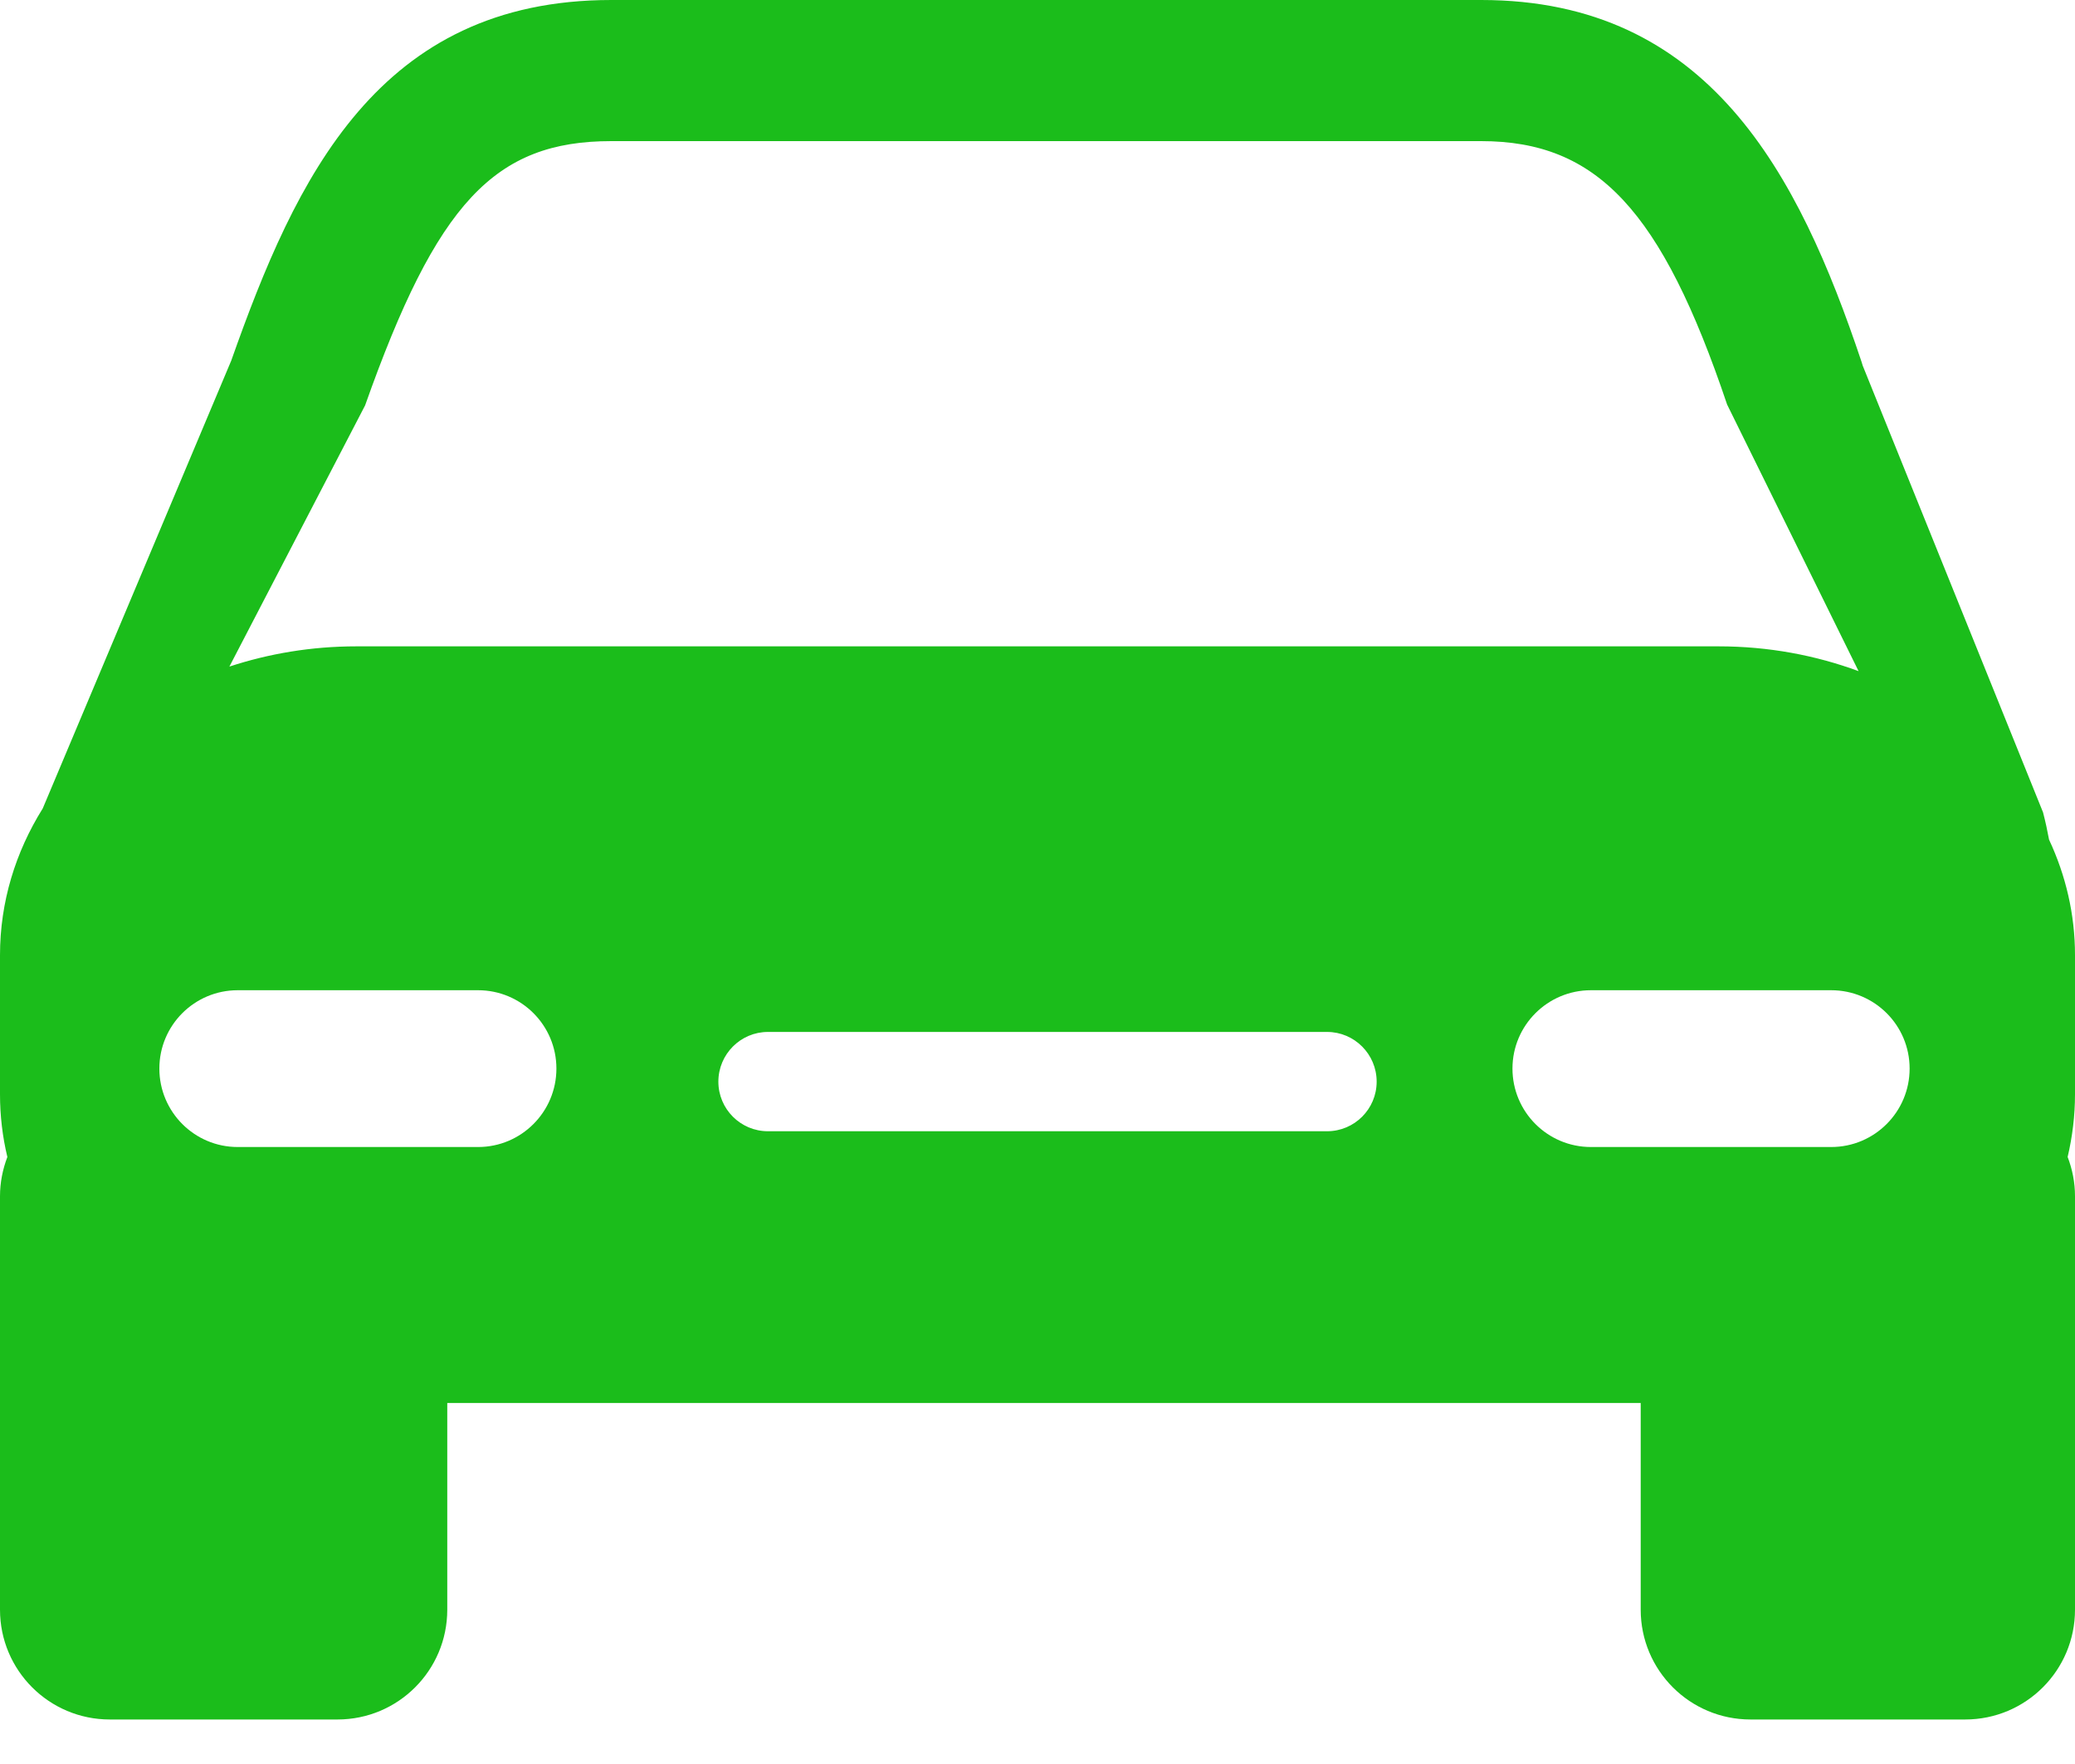 <svg width="20" height="17" viewBox="0 0 20 17" fill="none" xmlns="http://www.w3.org/2000/svg">
<path d="M20 9.205C20 8.812 19.911 8.436 19.75 8.092C19.734 8.005 19.715 7.918 19.692 7.829L17.954 3.524L17.942 3.485C17.335 1.675 16.47 0 14.277 0H5.892C3.644 0 2.85 1.717 2.229 3.475L0.412 7.791C0.149 8.212 0 8.693 0 9.205V10.545C0 10.752 0.024 10.955 0.071 11.15C0.026 11.268 0 11.395 0 11.529V15.513C0 16.098 0.474 16.571 1.058 16.571H3.253C3.837 16.571 4.311 16.098 4.311 15.513V13.521H15.814V15.513C15.814 16.098 16.288 16.571 16.872 16.571H18.942C19.526 16.571 20 16.098 20 15.513V11.528C20 11.395 19.974 11.267 19.929 11.15C19.975 10.954 20 10.752 20 10.545V9.205H20V9.205ZM3.519 3.907C4.21 1.955 4.767 1.36 5.892 1.36H14.276C15.393 1.36 16.015 2.024 16.647 3.899L17.914 6.468C17.5 6.315 17.045 6.229 16.566 6.229H3.433C3.003 6.229 2.591 6.299 2.211 6.424L3.519 3.907ZM4.608 11.054H2.291C1.874 11.054 1.536 10.715 1.536 10.298C1.536 9.881 1.874 9.543 2.291 9.543H4.608C5.025 9.543 5.363 9.881 5.363 10.298C5.363 10.715 5.025 11.054 4.608 11.054ZM12.791 10.902H7.402C7.138 10.902 6.924 10.688 6.924 10.424C6.924 10.16 7.138 9.945 7.402 9.945H12.791C13.055 9.945 13.269 10.16 13.269 10.424C13.269 10.688 13.055 10.902 12.791 10.902ZM17.65 11.054H15.334C14.916 11.054 14.578 10.715 14.578 10.298C14.578 9.881 14.917 9.543 15.334 9.543H17.65C18.068 9.543 18.406 9.881 18.406 10.298C18.406 10.715 18.068 11.054 17.65 11.054Z" fill="#1BBD1B"/>
</svg>
